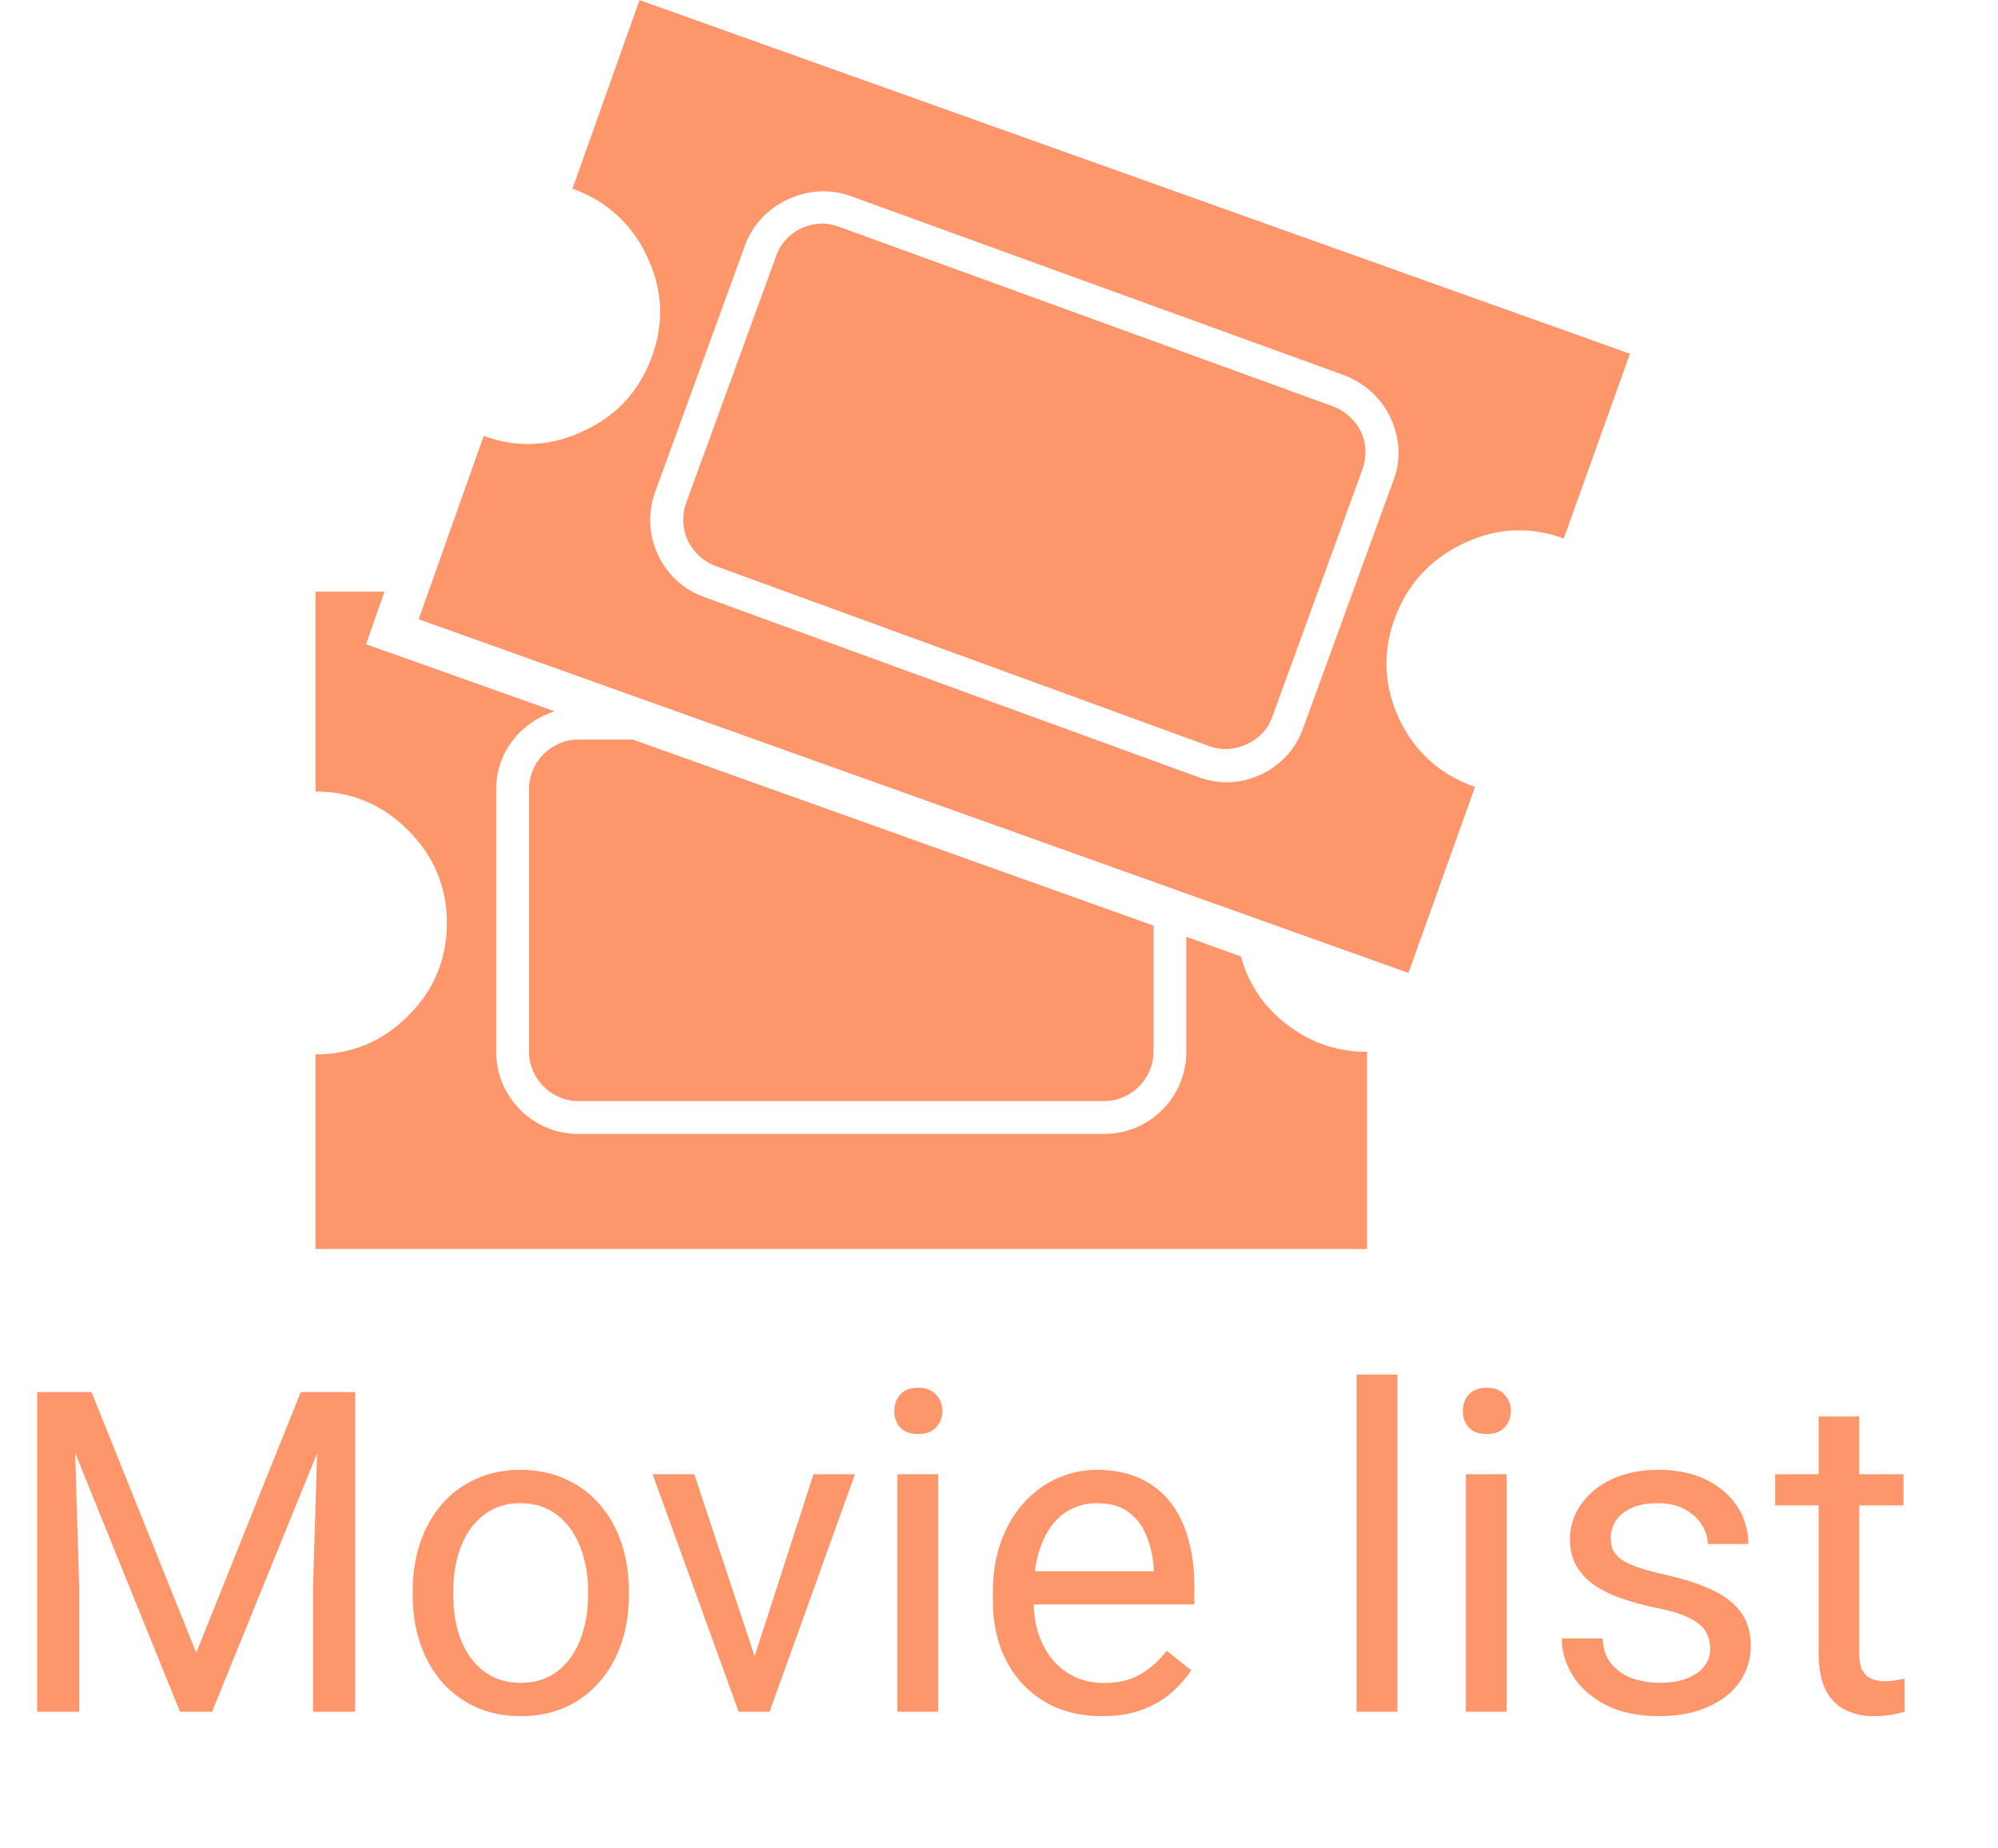 <svg width="40" height="37" viewBox="0 0 40 37" fill="none" xmlns="http://www.w3.org/2000/svg">
<path d="M1.011 27.866H1.833L3.929 33.083L6.021 27.866H6.847L4.245 34.265H3.604L1.011 27.866ZM0.743 27.866H1.468L1.586 31.769V34.265H0.743V27.866ZM6.385 27.866H7.11V34.265H6.267V31.769L6.385 27.866ZM8.262 31.94V31.839C8.262 31.496 8.312 31.178 8.411 30.885C8.511 30.59 8.654 30.333 8.842 30.116C9.029 29.897 9.256 29.727 9.523 29.607C9.79 29.484 10.088 29.422 10.419 29.422C10.753 29.422 11.054 29.484 11.32 29.607C11.59 29.727 11.818 29.897 12.006 30.116C12.196 30.333 12.341 30.59 12.441 30.885C12.54 31.178 12.59 31.496 12.59 31.839V31.94C12.59 32.283 12.54 32.601 12.441 32.894C12.341 33.187 12.196 33.443 12.006 33.663C11.818 33.88 11.591 34.05 11.325 34.172C11.061 34.293 10.762 34.353 10.428 34.353C10.094 34.353 9.794 34.293 9.527 34.172C9.261 34.05 9.032 33.88 8.842 33.663C8.654 33.443 8.511 33.187 8.411 32.894C8.312 32.601 8.262 32.283 8.262 31.94ZM9.075 31.839V31.94C9.075 32.177 9.103 32.402 9.158 32.612C9.214 32.821 9.297 33.005 9.409 33.166C9.523 33.327 9.665 33.455 9.835 33.548C10.005 33.639 10.203 33.685 10.428 33.685C10.651 33.685 10.846 33.639 11.013 33.548C11.183 33.455 11.323 33.327 11.435 33.166C11.546 33.005 11.629 32.821 11.685 32.612C11.744 32.402 11.773 32.177 11.773 31.94V31.839C11.773 31.605 11.744 31.384 11.685 31.175C11.629 30.965 11.544 30.779 11.43 30.617C11.319 30.453 11.178 30.324 11.008 30.231C10.841 30.137 10.645 30.09 10.419 30.09C10.197 30.09 10.001 30.137 9.831 30.231C9.664 30.324 9.523 30.453 9.409 30.617C9.297 30.779 9.214 30.965 9.158 31.175C9.103 31.384 9.075 31.605 9.075 31.839ZM14.985 33.531L16.286 29.51H17.117L15.407 34.265H14.862L14.985 33.531ZM13.9 29.51L15.24 33.553L15.332 34.265H14.788L13.065 29.51H13.9ZM18.782 29.51V34.265H17.965V29.51H18.782ZM17.903 28.249C17.903 28.117 17.943 28.006 18.022 27.915C18.104 27.824 18.224 27.779 18.382 27.779C18.538 27.779 18.656 27.824 18.738 27.915C18.823 28.006 18.866 28.117 18.866 28.249C18.866 28.375 18.823 28.483 18.738 28.574C18.656 28.662 18.538 28.706 18.382 28.706C18.224 28.706 18.104 28.662 18.022 28.574C17.943 28.483 17.903 28.375 17.903 28.249ZM22.061 34.353C21.73 34.353 21.429 34.297 21.16 34.186C20.893 34.072 20.663 33.912 20.47 33.707C20.279 33.502 20.133 33.258 20.03 32.977C19.928 32.696 19.877 32.388 19.877 32.054V31.87C19.877 31.483 19.934 31.139 20.048 30.837C20.162 30.532 20.317 30.275 20.514 30.064C20.71 29.853 20.933 29.693 21.182 29.585C21.431 29.476 21.689 29.422 21.955 29.422C22.295 29.422 22.588 29.481 22.834 29.598C23.083 29.715 23.287 29.879 23.445 30.09C23.603 30.298 23.72 30.544 23.796 30.828C23.873 31.11 23.911 31.417 23.911 31.751V32.116H20.36V31.452H23.098V31.391C23.086 31.18 23.042 30.975 22.966 30.776C22.893 30.576 22.775 30.412 22.614 30.283C22.453 30.154 22.233 30.09 21.955 30.09C21.77 30.09 21.601 30.13 21.445 30.209C21.29 30.285 21.157 30.399 21.045 30.552C20.934 30.704 20.848 30.89 20.786 31.11C20.725 31.329 20.694 31.583 20.694 31.87V32.054C20.694 32.28 20.725 32.492 20.786 32.692C20.851 32.888 20.943 33.061 21.063 33.21C21.186 33.36 21.334 33.477 21.507 33.562C21.683 33.647 21.882 33.689 22.105 33.689C22.392 33.689 22.635 33.631 22.834 33.513C23.033 33.396 23.207 33.239 23.357 33.043L23.849 33.434C23.747 33.59 23.616 33.737 23.458 33.878C23.3 34.019 23.105 34.133 22.873 34.221C22.645 34.309 22.374 34.353 22.061 34.353ZM27.976 27.515V34.265H27.158V27.515H27.976ZM30.164 29.51V34.265H29.347V29.51H30.164ZM29.285 28.249C29.285 28.117 29.325 28.006 29.404 27.915C29.486 27.824 29.606 27.779 29.764 27.779C29.919 27.779 30.038 27.824 30.12 27.915C30.205 28.006 30.248 28.117 30.248 28.249C30.248 28.375 30.205 28.483 30.12 28.574C30.038 28.662 29.919 28.706 29.764 28.706C29.606 28.706 29.486 28.662 29.404 28.574C29.325 28.483 29.285 28.375 29.285 28.249ZM34.238 33.004C34.238 32.886 34.211 32.778 34.159 32.678C34.109 32.576 34.005 32.484 33.847 32.402C33.691 32.317 33.457 32.243 33.144 32.182C32.88 32.126 32.641 32.06 32.427 31.984C32.216 31.908 32.036 31.816 31.887 31.707C31.74 31.599 31.627 31.471 31.548 31.325C31.469 31.178 31.43 31.007 31.43 30.811C31.43 30.623 31.471 30.446 31.553 30.279C31.638 30.112 31.756 29.964 31.909 29.835C32.064 29.706 32.25 29.605 32.467 29.532C32.684 29.459 32.925 29.422 33.192 29.422C33.573 29.422 33.898 29.489 34.167 29.624C34.437 29.759 34.644 29.939 34.787 30.165C34.931 30.387 35.002 30.635 35.002 30.907H34.19C34.19 30.776 34.15 30.648 34.071 30.525C33.995 30.399 33.882 30.295 33.732 30.213C33.586 30.131 33.406 30.09 33.192 30.09C32.966 30.09 32.783 30.125 32.643 30.195C32.505 30.263 32.404 30.349 32.339 30.455C32.278 30.56 32.247 30.672 32.247 30.789C32.247 30.877 32.262 30.956 32.291 31.026C32.323 31.093 32.379 31.156 32.458 31.215C32.537 31.271 32.648 31.323 32.792 31.373C32.935 31.423 33.119 31.473 33.341 31.523C33.731 31.61 34.052 31.716 34.304 31.839C34.556 31.962 34.743 32.113 34.866 32.292C34.989 32.47 35.051 32.687 35.051 32.942C35.051 33.15 35.007 33.34 34.919 33.513C34.834 33.686 34.709 33.836 34.545 33.962C34.384 34.085 34.191 34.181 33.965 34.252C33.743 34.319 33.492 34.353 33.214 34.353C32.795 34.353 32.44 34.278 32.15 34.129C31.86 33.979 31.641 33.786 31.491 33.548C31.342 33.311 31.267 33.061 31.267 32.797H32.084C32.096 33.02 32.161 33.197 32.278 33.329C32.395 33.458 32.539 33.55 32.709 33.606C32.878 33.658 33.047 33.685 33.214 33.685C33.437 33.685 33.623 33.656 33.772 33.597C33.924 33.538 34.04 33.458 34.119 33.355C34.198 33.253 34.238 33.135 34.238 33.004ZM38.109 29.51V30.134H35.539V29.51H38.109ZM36.409 28.354H37.222V33.087C37.222 33.248 37.247 33.37 37.296 33.452C37.346 33.534 37.411 33.588 37.49 33.614C37.569 33.641 37.654 33.654 37.745 33.654C37.812 33.654 37.882 33.648 37.956 33.636C38.032 33.622 38.089 33.61 38.127 33.601L38.131 34.265C38.067 34.285 37.982 34.304 37.877 34.322C37.774 34.343 37.649 34.353 37.503 34.353C37.304 34.353 37.121 34.313 36.954 34.234C36.787 34.155 36.653 34.023 36.554 33.839C36.457 33.651 36.409 33.399 36.409 33.083V28.354Z" fill="#FE966C"/>
<path d="M32.632 7.081L31.303 10.791V10.778C30.618 10.528 29.947 10.567 29.29 10.883C28.632 11.199 28.171 11.699 27.921 12.383C27.671 13.067 27.71 13.739 28.013 14.396C28.329 15.054 28.829 15.502 29.526 15.752V15.765L28.197 19.475L8.382 12.396L9.684 8.725C10.368 8.975 11.04 8.936 11.697 8.62C12.355 8.317 12.803 7.817 13.053 7.133C13.303 6.449 13.263 5.778 12.947 5.12C12.803 4.807 12.598 4.527 12.342 4.296C12.086 4.066 11.786 3.889 11.46 3.778L12.803 0.002L32.632 7.081ZM26.092 14.567L27.895 9.62C28.053 9.212 28.026 8.765 27.842 8.37C27.658 7.975 27.329 7.673 26.921 7.515L17.026 3.923C16.184 3.62 15.224 4.081 14.921 4.896L13.118 9.844C12.803 10.699 13.25 11.646 14.092 11.949L23.987 15.554C24.171 15.62 24.355 15.659 24.553 15.659C25.237 15.659 25.868 15.225 26.092 14.567ZM16.803 4.541L26.684 8.133C26.934 8.225 27.132 8.41 27.25 8.646C27.355 8.883 27.368 9.146 27.276 9.396L25.474 14.344C25.303 14.844 24.71 15.12 24.21 14.936L14.329 11.331C14.083 11.242 13.883 11.058 13.771 10.822C13.66 10.585 13.648 10.313 13.737 10.067L15.54 5.12C15.671 4.738 16.053 4.475 16.46 4.475C16.579 4.475 16.684 4.502 16.803 4.541ZM25.776 20.515C26.237 20.87 26.763 21.054 27.355 21.054H27.368V25.002H6.316V21.107C7.039 21.107 7.671 20.844 8.171 20.331C8.684 19.831 8.947 19.199 8.947 18.475C8.947 17.752 8.684 17.133 8.171 16.62C7.658 16.107 7.039 15.844 6.316 15.844V11.844H7.697L7.329 12.896L11.105 14.239C10.434 14.449 9.934 15.054 9.934 15.791V21.054C9.934 21.962 10.671 22.699 11.579 22.699H22.105C23.013 22.699 23.75 21.962 23.75 21.054V18.752L24.842 19.146C25 19.712 25.316 20.173 25.776 20.515ZM10.592 21.054V15.791C10.592 15.252 11.04 14.804 11.579 14.804H12.671L23.092 18.528V21.054C23.092 21.594 22.645 22.041 22.105 22.041H11.579C11.04 22.041 10.592 21.594 10.592 21.054Z" fill="#FE966C"/>
</svg>
